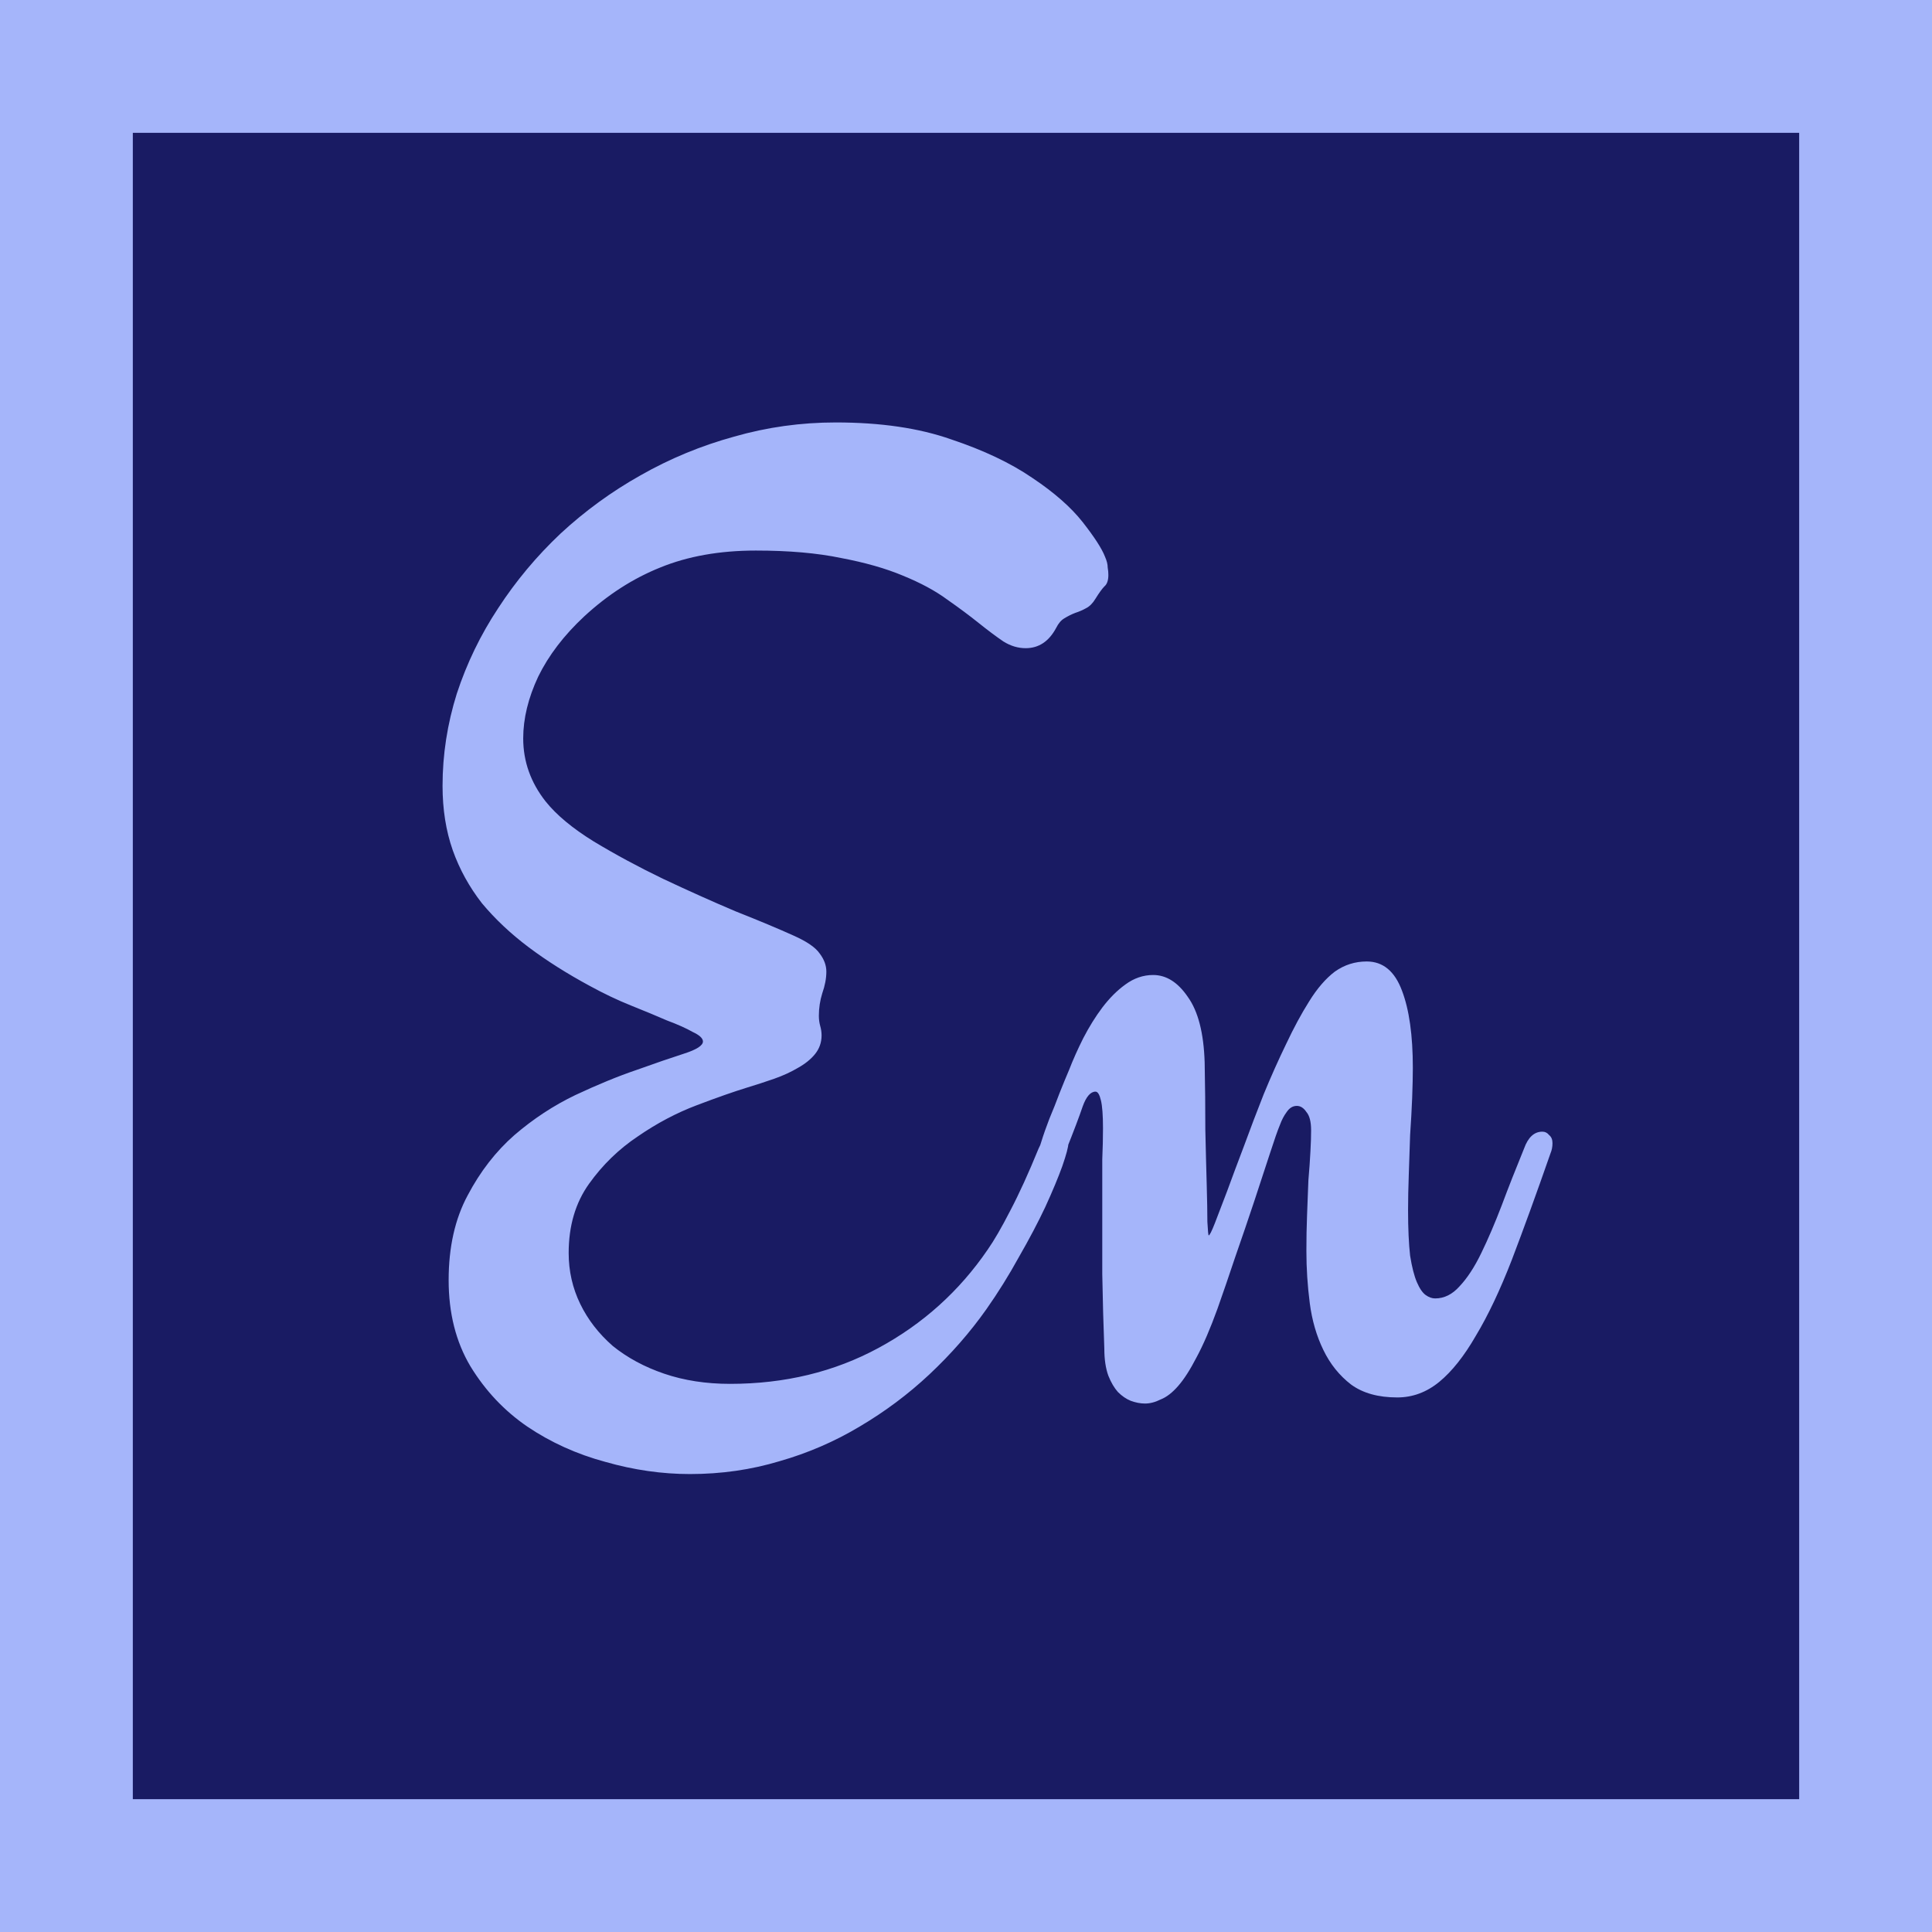 <svg width="32" height="32" viewBox="0 0 32 32" fill="none" xmlns="http://www.w3.org/2000/svg">
<rect x="1.1" y="1.1" width="29.8" height="29.8" fill="#191B63"/>
<rect x="1.1" y="1.1" width="29.8" height="29.8" stroke="#A5B5FA" stroke-width="2.2"/>
<path d="M13.844 6.997C14.585 6.997 15.221 7.09 15.753 7.277C16.292 7.457 16.741 7.67 17.101 7.917C17.46 8.157 17.737 8.4 17.932 8.647C18.126 8.895 18.25 9.085 18.302 9.22C18.332 9.288 18.347 9.347 18.347 9.4C18.355 9.445 18.358 9.486 18.358 9.523C18.358 9.613 18.336 9.677 18.291 9.714C18.254 9.752 18.205 9.819 18.145 9.916C18.1 9.991 18.048 10.044 17.988 10.074C17.935 10.104 17.875 10.13 17.808 10.152C17.748 10.175 17.688 10.205 17.628 10.242C17.576 10.272 17.531 10.325 17.494 10.399C17.374 10.624 17.205 10.736 16.988 10.736C16.861 10.736 16.738 10.699 16.618 10.624C16.498 10.542 16.363 10.441 16.213 10.321C16.064 10.201 15.888 10.07 15.685 9.928C15.491 9.785 15.248 9.654 14.956 9.535C14.671 9.415 14.33 9.318 13.934 9.243C13.537 9.16 13.065 9.119 12.519 9.119C11.92 9.119 11.392 9.213 10.935 9.4C10.486 9.58 10.067 9.849 9.677 10.209C9.34 10.523 9.086 10.856 8.914 11.208C8.749 11.56 8.666 11.901 8.666 12.23C8.666 12.612 8.79 12.96 9.037 13.274C9.217 13.499 9.483 13.72 9.834 13.937C10.194 14.154 10.576 14.36 10.98 14.555C11.392 14.749 11.792 14.929 12.182 15.094C12.579 15.251 12.9 15.386 13.148 15.498C13.365 15.595 13.507 15.693 13.574 15.79C13.649 15.887 13.687 15.988 13.687 16.093C13.687 16.206 13.664 16.325 13.619 16.453C13.582 16.572 13.563 16.696 13.563 16.823C13.563 16.883 13.57 16.939 13.585 16.992C13.6 17.044 13.608 17.096 13.608 17.149C13.608 17.269 13.57 17.373 13.496 17.463C13.428 17.546 13.335 17.621 13.215 17.688C13.102 17.755 12.972 17.815 12.822 17.868C12.672 17.92 12.522 17.969 12.373 18.014C12.155 18.081 11.878 18.178 11.541 18.306C11.205 18.433 10.879 18.605 10.565 18.822C10.25 19.032 9.98 19.294 9.756 19.608C9.531 19.923 9.419 20.305 9.419 20.754C9.419 21.053 9.483 21.334 9.61 21.596C9.737 21.858 9.917 22.09 10.149 22.293C10.389 22.487 10.673 22.641 11.002 22.753C11.332 22.865 11.695 22.921 12.092 22.921C12.998 22.921 13.818 22.723 14.551 22.326C15.285 21.929 15.888 21.387 16.359 20.698C16.464 20.548 16.588 20.335 16.73 20.058C16.88 19.773 17.037 19.429 17.202 19.024C17.239 18.935 17.288 18.867 17.348 18.822C17.408 18.77 17.467 18.744 17.527 18.744C17.572 18.744 17.61 18.762 17.64 18.8C17.677 18.83 17.696 18.875 17.696 18.935C17.696 18.994 17.662 19.122 17.595 19.316C17.527 19.504 17.434 19.728 17.314 19.99C17.194 20.245 17.048 20.522 16.876 20.821C16.711 21.121 16.532 21.409 16.337 21.686C16.067 22.068 15.753 22.427 15.394 22.764C15.042 23.094 14.656 23.382 14.237 23.629C13.825 23.876 13.383 24.067 12.912 24.202C12.44 24.344 11.946 24.415 11.429 24.415C10.965 24.415 10.497 24.348 10.025 24.213C9.554 24.086 9.123 23.891 8.734 23.629C8.352 23.367 8.038 23.034 7.791 22.629C7.551 22.225 7.431 21.75 7.431 21.203C7.431 20.657 7.536 20.189 7.746 19.799C7.955 19.402 8.214 19.069 8.521 18.8C8.835 18.53 9.172 18.309 9.531 18.137C9.898 17.965 10.235 17.826 10.542 17.722C10.856 17.609 11.118 17.52 11.328 17.452C11.538 17.385 11.643 17.317 11.643 17.25C11.643 17.198 11.586 17.145 11.474 17.093C11.369 17.033 11.227 16.969 11.047 16.902C10.875 16.827 10.677 16.745 10.452 16.655C10.227 16.565 9.999 16.456 9.767 16.329C9.393 16.127 9.056 15.914 8.756 15.689C8.457 15.464 8.199 15.221 7.981 14.959C7.772 14.69 7.611 14.398 7.499 14.083C7.386 13.761 7.33 13.405 7.33 13.016C7.33 12.499 7.409 11.99 7.566 11.489C7.731 10.987 7.959 10.515 8.251 10.074C8.543 9.625 8.887 9.213 9.284 8.838C9.688 8.464 10.13 8.142 10.609 7.873C11.096 7.596 11.613 7.382 12.159 7.232C12.706 7.075 13.267 6.997 13.844 6.997ZM25.546 18.744C25.591 18.744 25.628 18.762 25.658 18.8C25.696 18.83 25.714 18.875 25.714 18.935C25.714 18.994 25.703 19.051 25.681 19.103C25.449 19.769 25.235 20.357 25.041 20.866C24.846 21.368 24.648 21.787 24.445 22.124C24.251 22.461 24.049 22.715 23.839 22.888C23.629 23.06 23.397 23.146 23.143 23.146C22.828 23.146 22.574 23.075 22.379 22.933C22.184 22.783 22.031 22.592 21.919 22.36C21.806 22.128 21.731 21.869 21.694 21.585C21.656 21.293 21.638 21.005 21.638 20.72C21.638 20.518 21.641 20.32 21.649 20.125C21.656 19.923 21.664 19.732 21.671 19.552C21.686 19.373 21.698 19.212 21.705 19.069C21.713 18.927 21.716 18.811 21.716 18.721C21.716 18.579 21.69 18.478 21.638 18.418C21.593 18.351 21.54 18.317 21.48 18.317C21.413 18.317 21.357 18.351 21.312 18.418C21.267 18.478 21.23 18.549 21.2 18.631C21.162 18.721 21.106 18.882 21.031 19.114C20.956 19.346 20.87 19.608 20.773 19.9C20.676 20.192 20.571 20.499 20.459 20.821C20.354 21.136 20.256 21.42 20.166 21.675C20.047 22.004 19.931 22.274 19.818 22.483C19.713 22.686 19.613 22.843 19.515 22.955C19.418 23.067 19.32 23.142 19.223 23.18C19.133 23.225 19.047 23.247 18.965 23.247C18.89 23.247 18.811 23.232 18.729 23.202C18.654 23.172 18.583 23.123 18.516 23.056C18.456 22.989 18.403 22.899 18.358 22.787C18.314 22.667 18.291 22.517 18.291 22.337C18.276 21.956 18.265 21.544 18.257 21.102C18.257 20.653 18.257 20.215 18.257 19.788C18.257 19.586 18.257 19.391 18.257 19.204C18.265 19.017 18.269 18.845 18.269 18.688C18.269 18.47 18.257 18.317 18.235 18.227C18.212 18.13 18.183 18.081 18.145 18.081C18.063 18.081 17.991 18.163 17.932 18.328C17.879 18.485 17.786 18.732 17.651 19.069C17.606 19.182 17.557 19.26 17.505 19.305C17.46 19.35 17.411 19.373 17.359 19.373C17.314 19.373 17.276 19.358 17.247 19.328C17.209 19.29 17.19 19.23 17.19 19.148C17.19 19.103 17.209 19.024 17.247 18.912C17.284 18.792 17.329 18.665 17.381 18.53C17.441 18.388 17.497 18.246 17.55 18.104C17.61 17.954 17.662 17.826 17.707 17.722C17.774 17.549 17.853 17.373 17.943 17.194C18.04 17.007 18.145 16.838 18.257 16.689C18.377 16.531 18.504 16.404 18.639 16.307C18.781 16.202 18.935 16.149 19.1 16.149C19.317 16.149 19.508 16.269 19.672 16.509C19.845 16.748 19.938 17.111 19.953 17.598C19.961 17.988 19.964 18.358 19.964 18.71C19.972 19.054 19.979 19.358 19.987 19.62C19.994 19.874 19.998 20.08 19.998 20.237C20.006 20.387 20.013 20.462 20.02 20.462C20.035 20.462 20.069 20.395 20.122 20.26C20.174 20.125 20.241 19.949 20.324 19.732C20.406 19.507 20.5 19.256 20.605 18.98C20.709 18.695 20.818 18.41 20.93 18.126C21.05 17.834 21.174 17.557 21.301 17.295C21.428 17.025 21.555 16.79 21.683 16.587C21.817 16.37 21.96 16.206 22.109 16.093C22.267 15.981 22.442 15.925 22.637 15.925C22.907 15.925 23.101 16.086 23.221 16.408C23.341 16.722 23.401 17.149 23.401 17.688C23.401 17.823 23.397 17.988 23.39 18.182C23.382 18.377 23.371 18.583 23.356 18.8C23.349 19.017 23.341 19.234 23.334 19.451C23.326 19.668 23.322 19.867 23.322 20.046C23.322 20.353 23.334 20.604 23.356 20.799C23.386 20.986 23.423 21.132 23.468 21.237C23.513 21.342 23.562 21.413 23.614 21.45C23.667 21.488 23.719 21.506 23.771 21.506C23.921 21.506 24.056 21.439 24.176 21.304C24.303 21.169 24.423 20.986 24.535 20.754C24.648 20.522 24.76 20.26 24.872 19.968C24.984 19.668 25.108 19.354 25.243 19.024C25.31 18.837 25.411 18.744 25.546 18.744Z" fill="#A5B5FA"/>
</svg>
